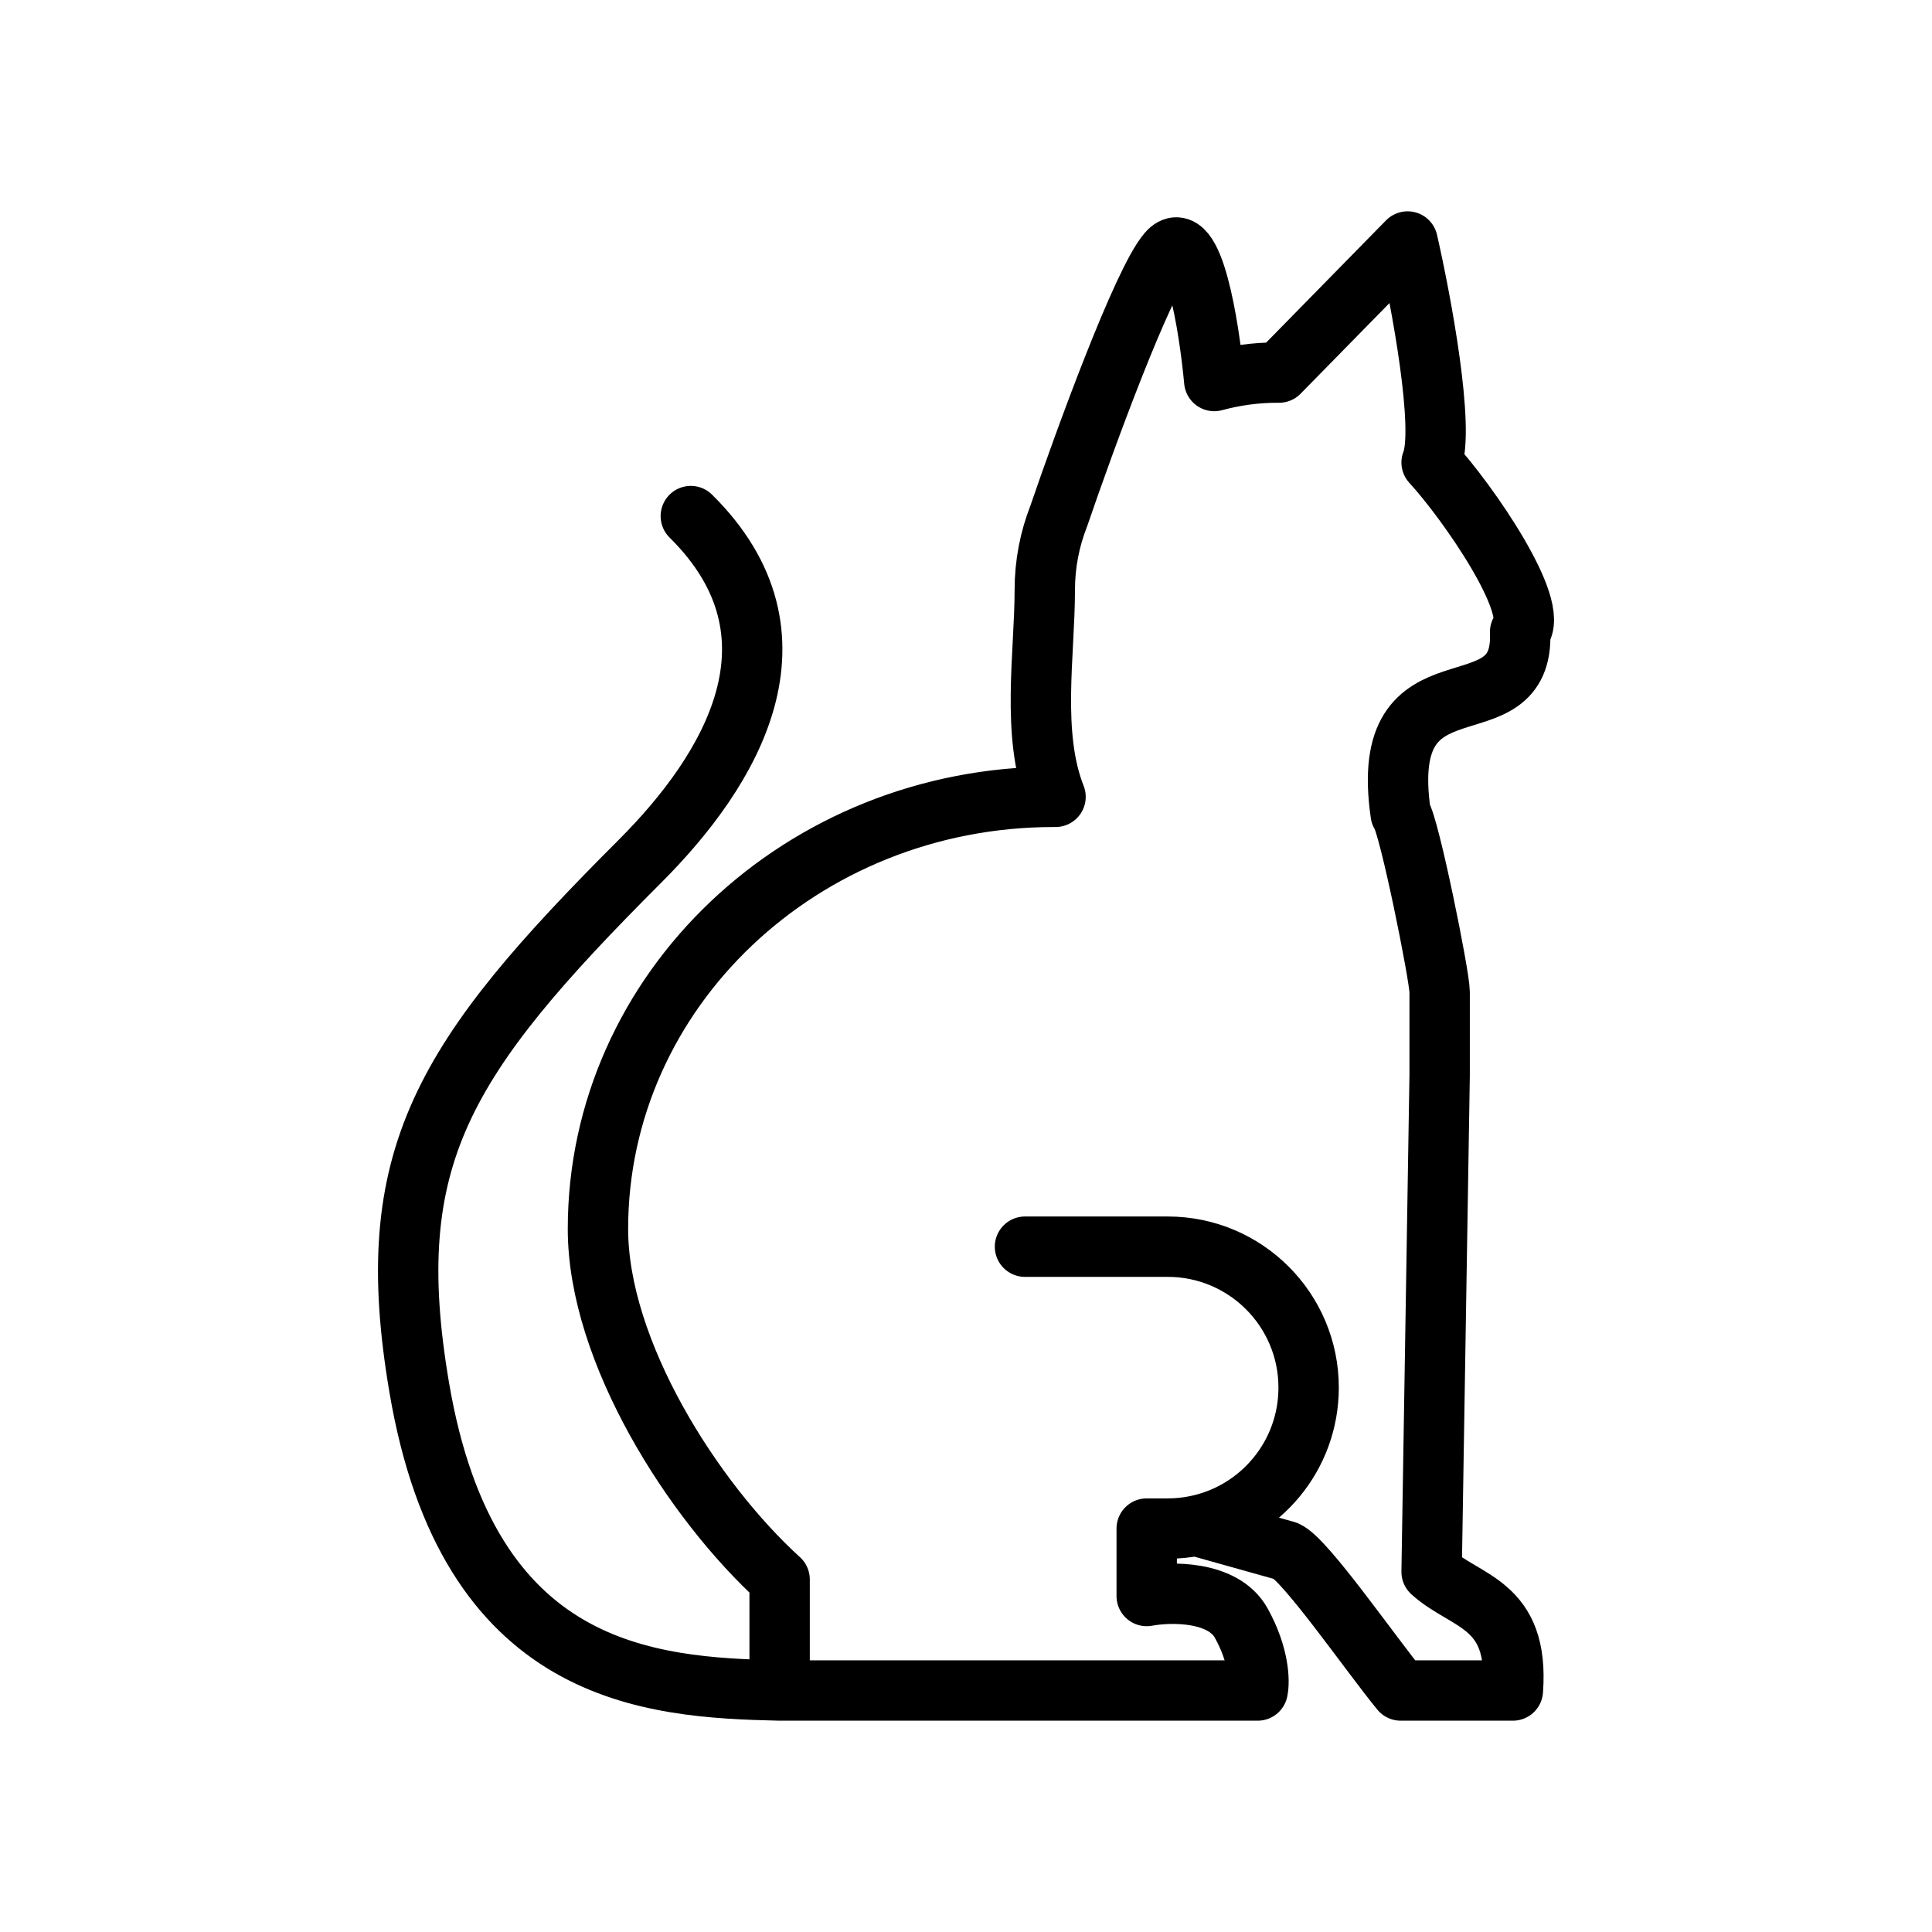 <svg width="32" height="32" viewBox="0 0 32 32" fill="none" xmlns="http://www.w3.org/2000/svg">
<path d="M19.808 25.271C20.874 25.055 21.675 24.113 21.675 22.983C21.675 21.694 20.63 20.649 19.341 20.649H16.977M19.808 25.271C19.657 25.302 19.501 25.318 19.341 25.318H18.993V26.435C19.391 26.361 20.26 26.346 20.558 26.882C20.856 27.419 20.864 27.851 20.831 28H12.913M19.808 25.271L21.303 25.69C21.621 25.829 22.703 27.396 23.2 28C23.2 28 24.368 28 25.058 28C25.164 26.548 24.275 26.548 23.712 26.035L23.845 17.814C23.845 16.739 23.845 16.694 23.845 16.43C23.845 16.165 23.337 13.647 23.2 13.479C22.799 10.711 25.256 12.228 25.178 10.467C25.526 10.07 24.314 8.315 23.712 7.66C23.936 7.108 23.54 4.99 23.314 4L21.185 6.171C21.175 6.171 21.165 6.171 21.154 6.171C20.797 6.171 20.447 6.22 20.112 6.311C20.028 5.402 19.756 3.704 19.341 4.182C18.926 4.66 17.965 7.292 17.536 8.548C17.387 8.928 17.305 9.339 17.305 9.771C17.305 10.831 17.074 12.165 17.483 13.198H17.454C13.284 13.198 9.904 16.402 9.904 20.355C9.904 22.386 11.479 24.858 12.913 26.161V28M12.913 28C10.746 27.951 7.754 27.755 6.944 22.983C6.296 19.168 7.331 17.534 10.604 14.261C12.107 12.758 13.455 10.537 11.442 8.548" stroke="black" stroke-linecap="round" stroke-linejoin="round"/>
</svg>
